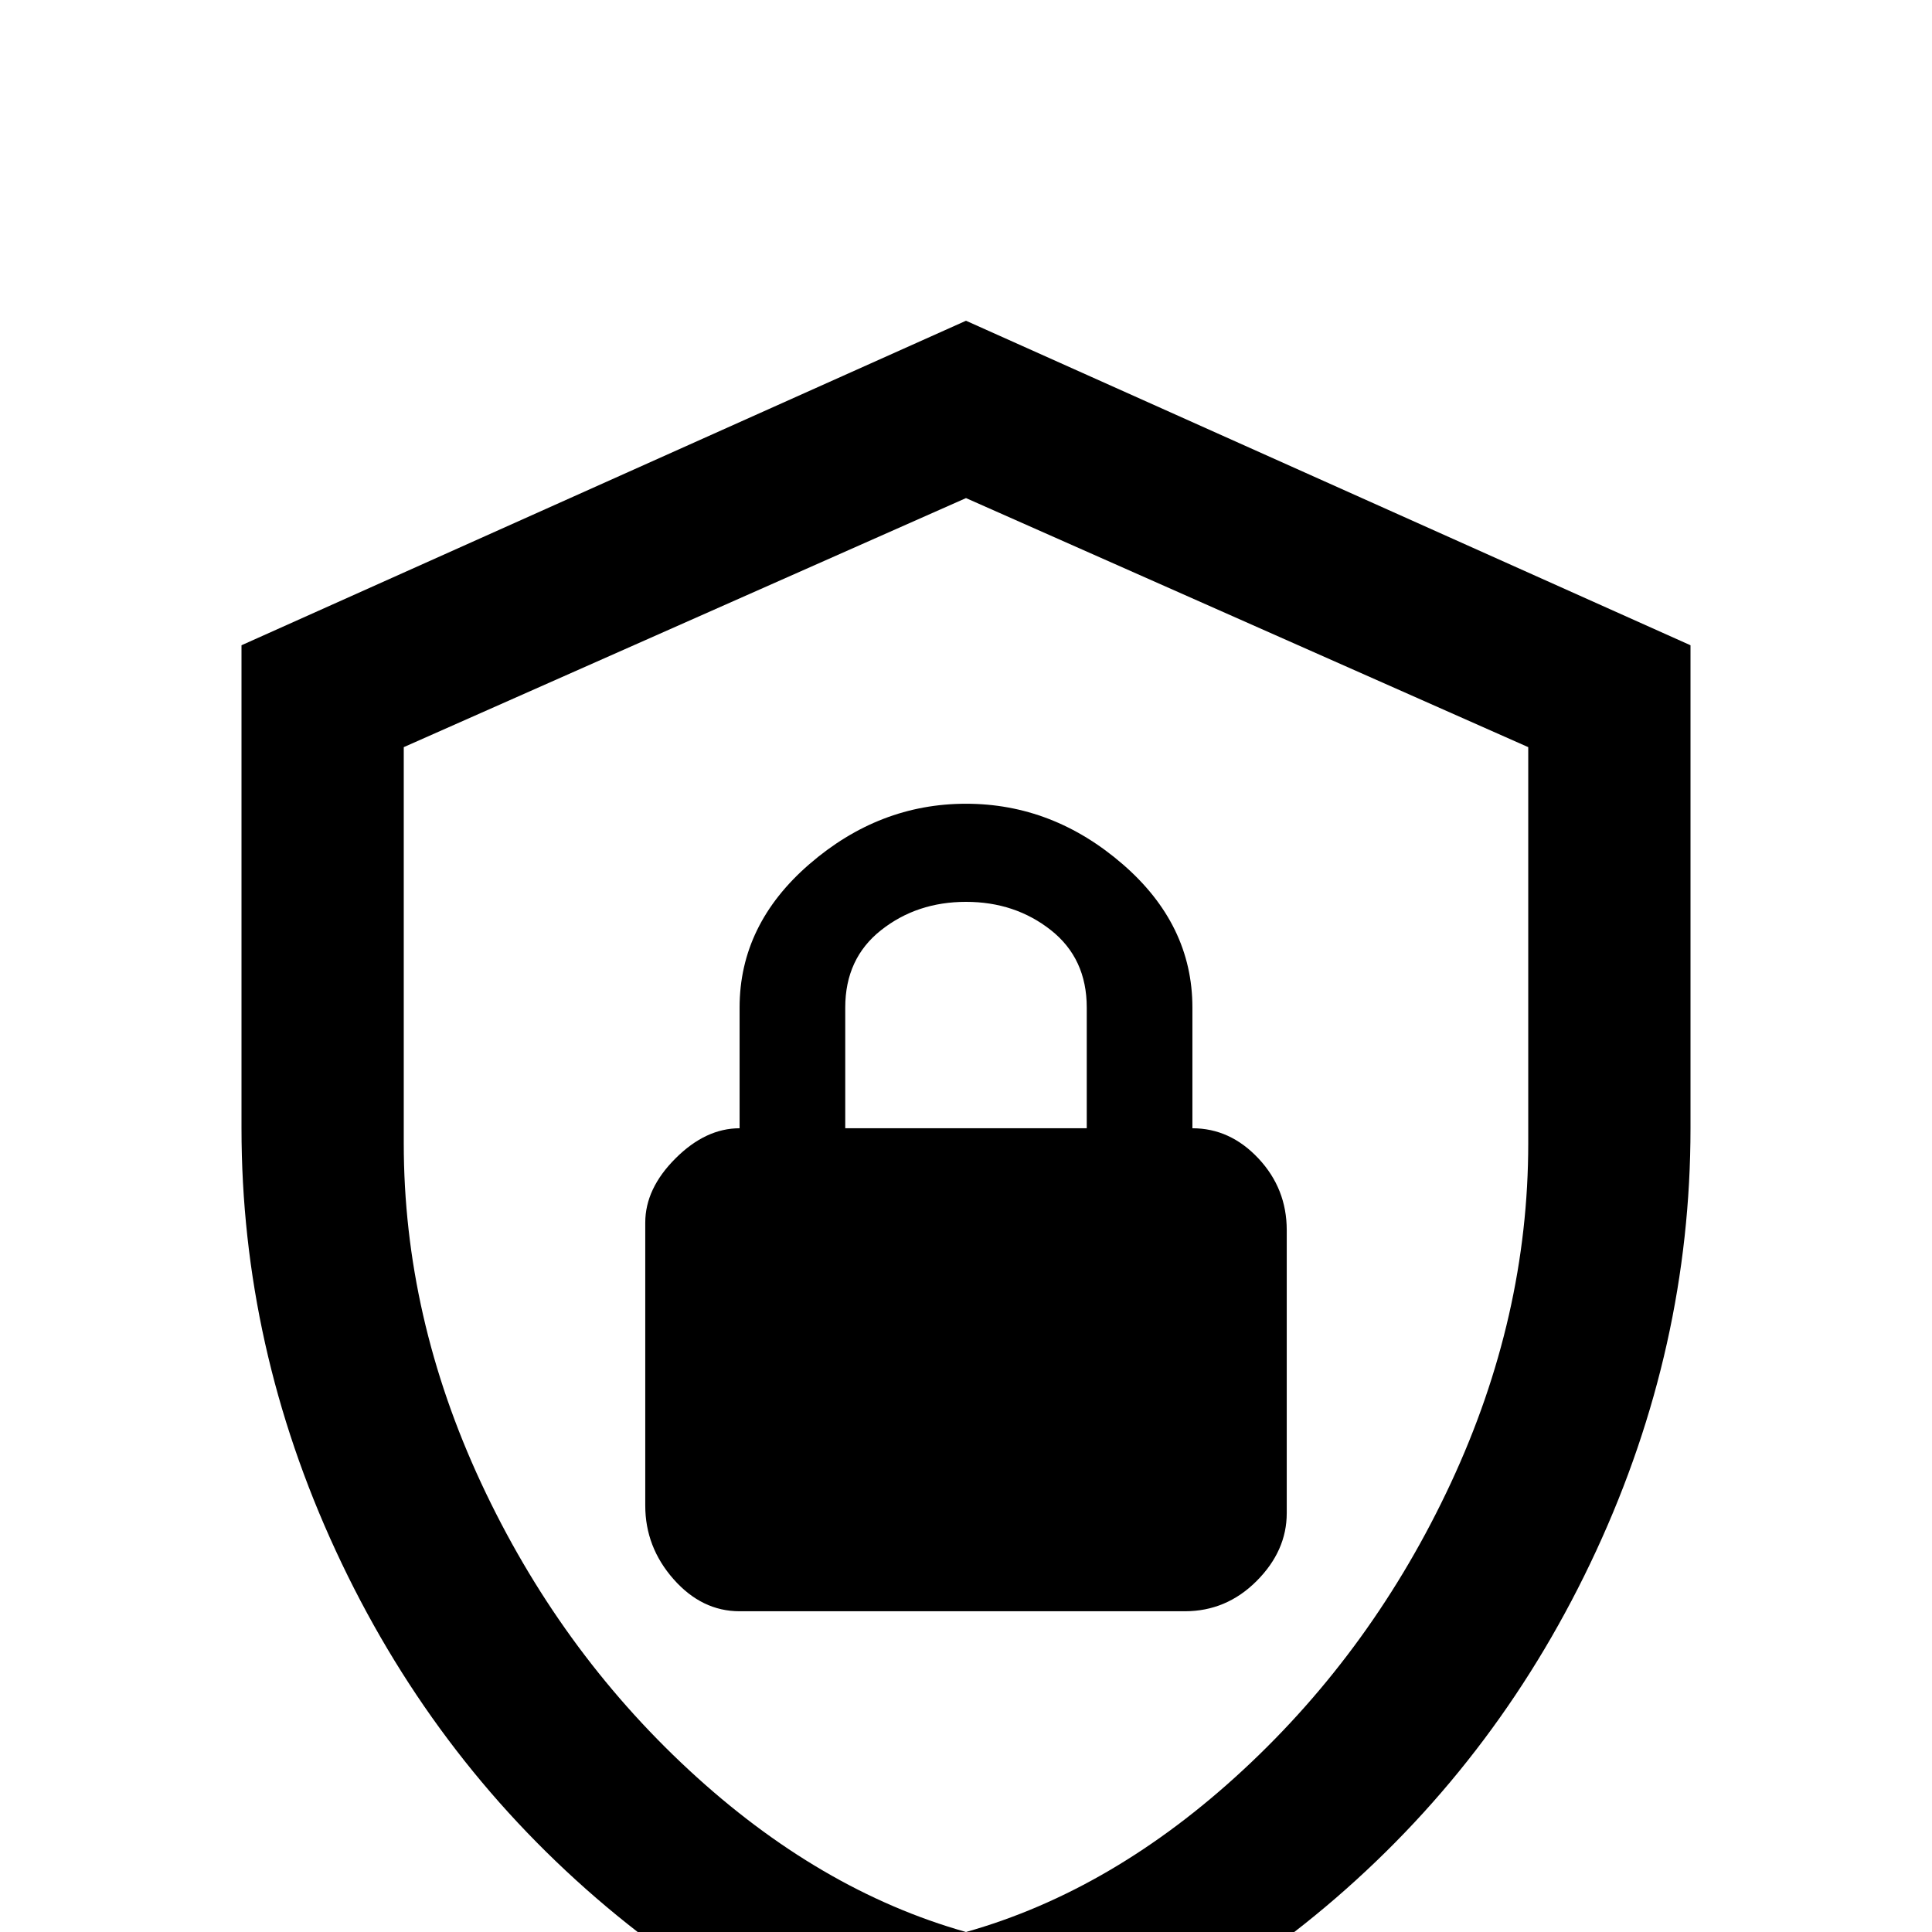 <svg xmlns="http://www.w3.org/2000/svg" viewBox="0 -512 512 512">
	<path fill="#000000" d="M448 -213Q448 -155 423 -101Q398 -47 354 -9Q310 29 256 43Q202 29 158 -9Q114 -47 89 -101Q64 -155 64 -213V-341L256 -427L448 -341ZM256 0Q295 -11 329.5 -43Q364 -75 384.5 -119Q405 -163 405 -209V-314L256 -380L107 -314V-209Q107 -163 127.5 -119Q148 -75 182.5 -43Q217 -11 256 0ZM316 -213V-245Q316 -267 297.5 -283Q279 -299 256 -299Q233 -299 214.5 -283Q196 -267 196 -245V-213Q187 -213 179 -205Q171 -197 171 -188V-113Q171 -102 178.5 -93.5Q186 -85 196 -85H314Q325 -85 333 -93Q341 -101 341 -111V-186Q341 -197 333.5 -205Q326 -213 316 -213ZM288 -213H224V-245Q224 -258 233.5 -265.5Q243 -273 256 -273Q269 -273 278.5 -265.5Q288 -258 288 -245Z"/>
</svg>